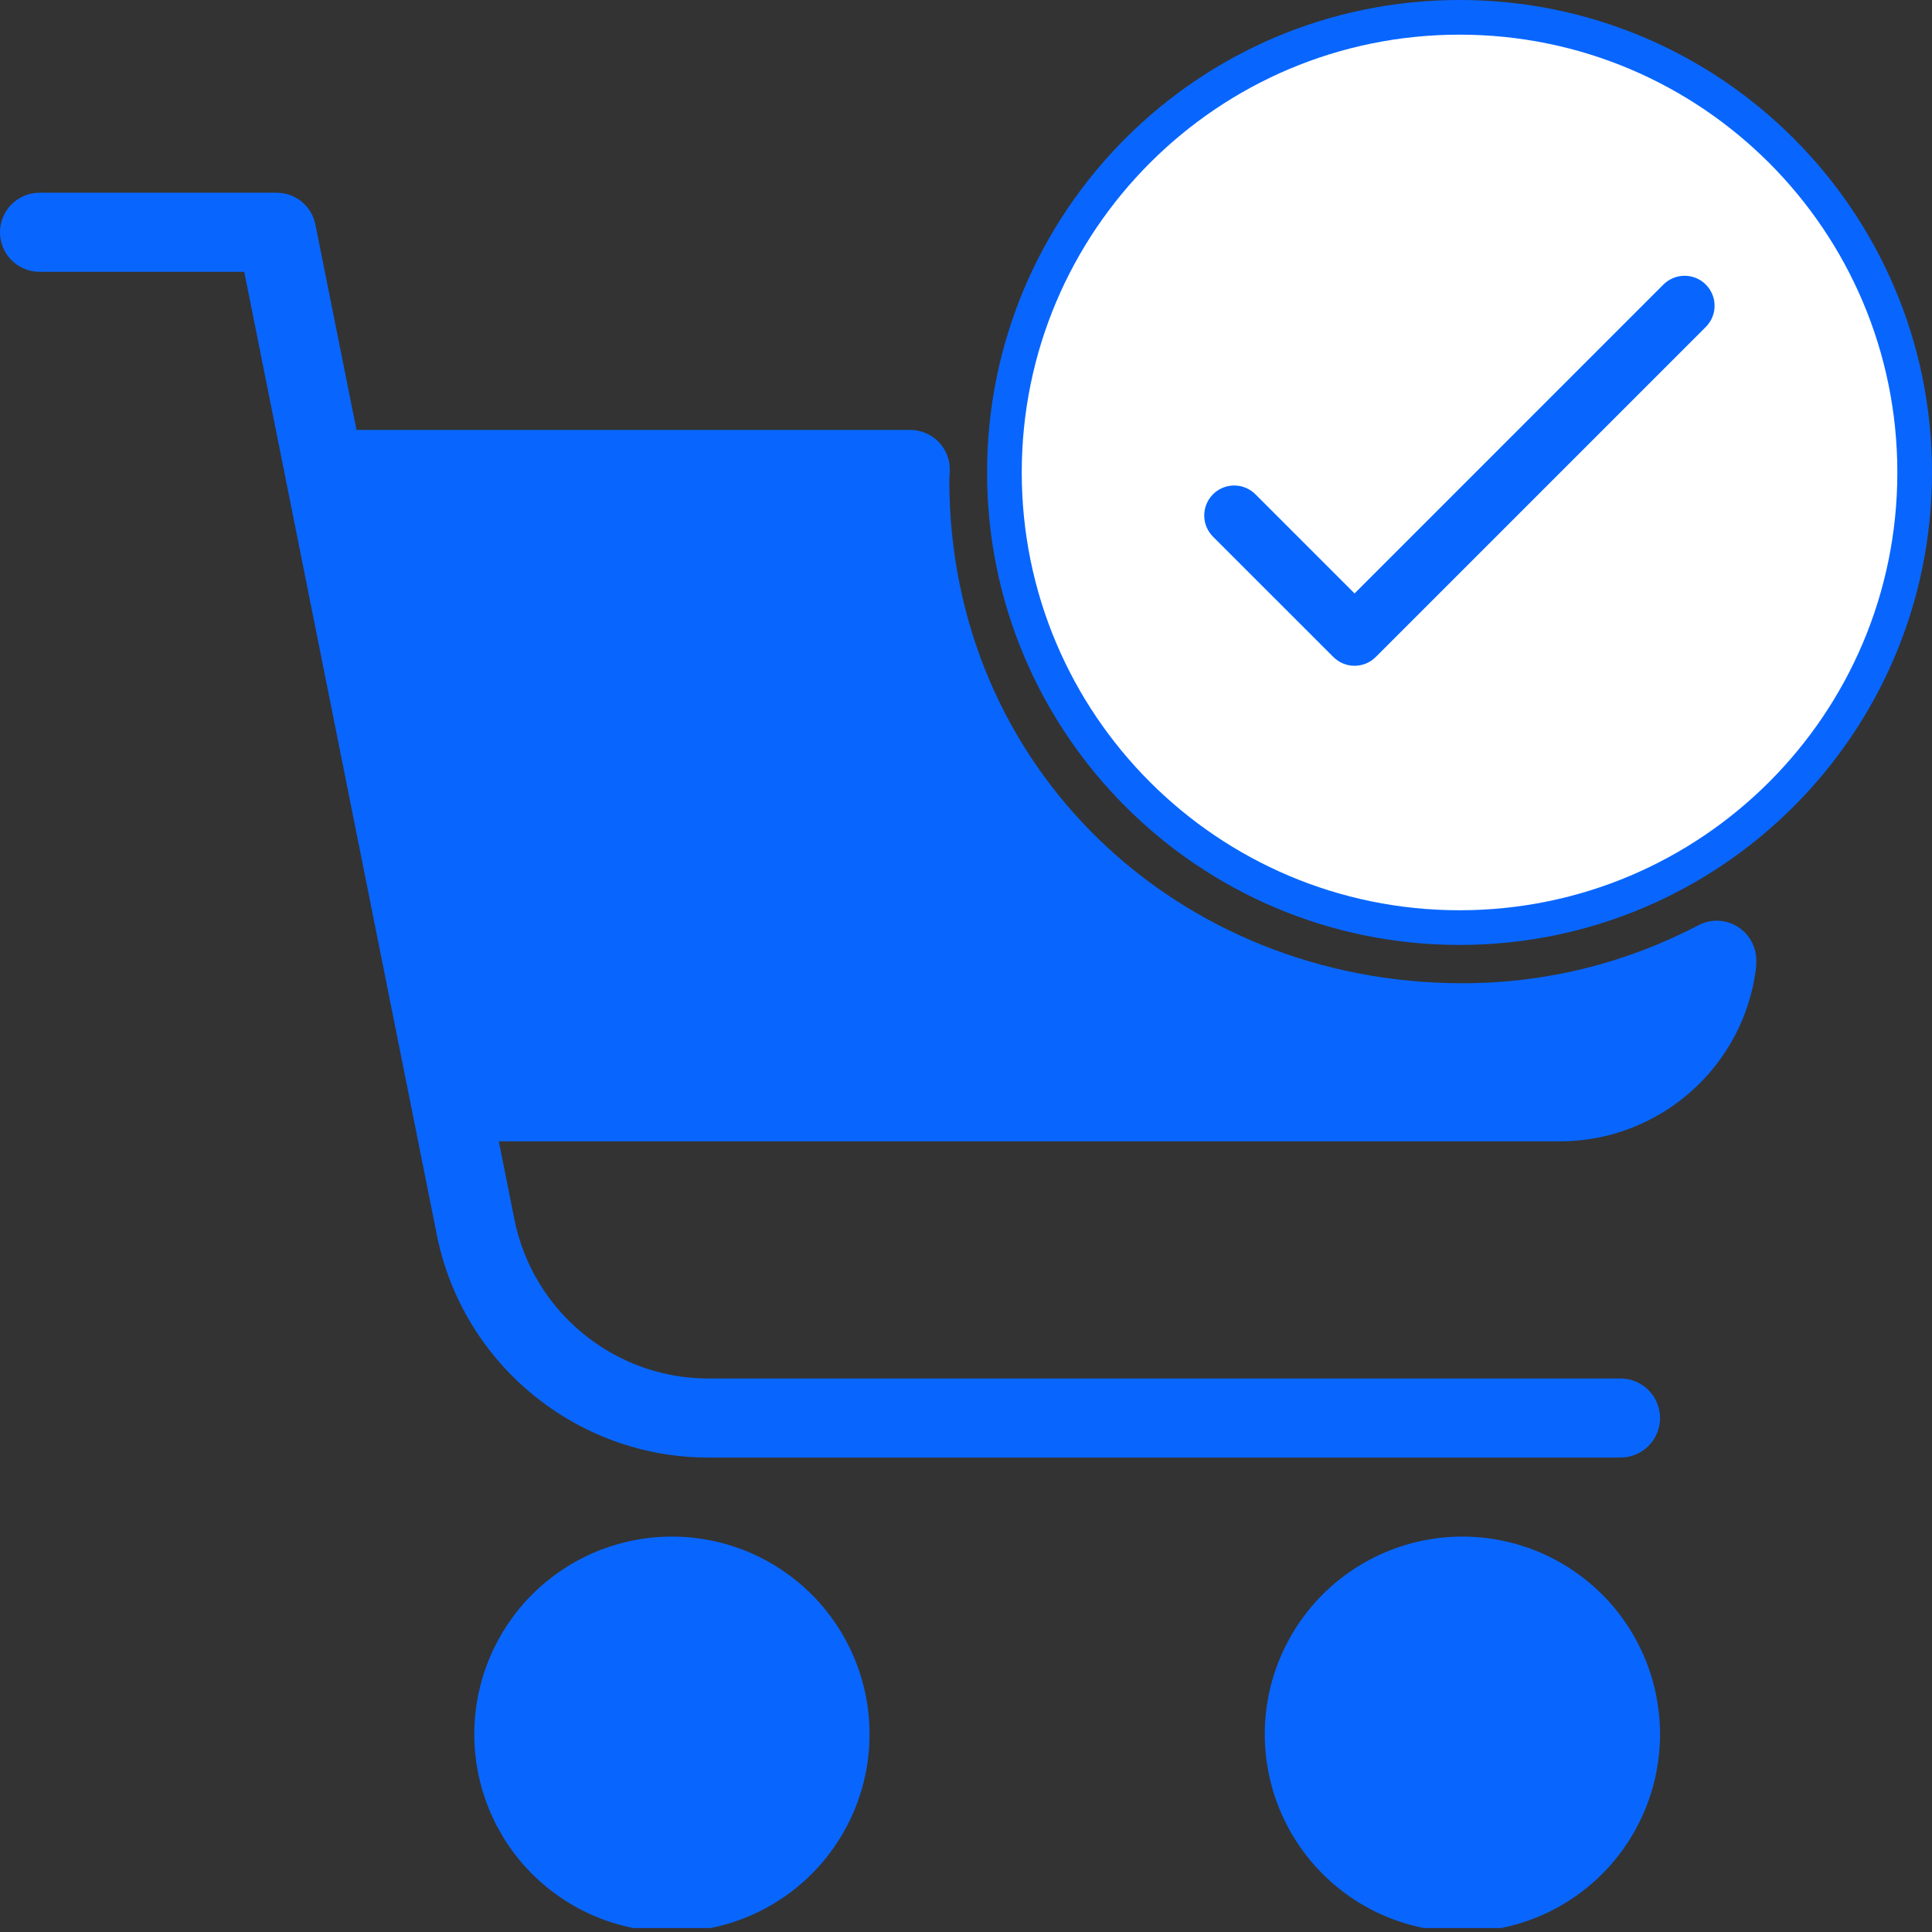 <svg xmlns="http://www.w3.org/2000/svg" xmlns:xlink="http://www.w3.org/1999/xlink" width="500" zoomAndPan="magnify" viewBox="0 0 375 375" height="500" preserveAspectRatio="xMidYMid meet" version="1.0"><rect x="0" y="0" width="375" height="375" fill="#333333" stroke="none"/><defs><clipPath id="0f435f9883"><path d="M 245 298 L 323 298 L 323 374.227 L 245 374.227 Z M 245 298 " clip-rule="nonzero"/></clipPath><clipPath id="3aa76b98e6"><path d="M 92 298 L 169 298 L 169 374.227 L 92 374.227 Z M 92 298 " clip-rule="nonzero"/></clipPath><clipPath id="781f8d24fc"><path d="M 199 6.727 L 367.5 6.727 L 367.5 176 L 199 176 Z M 199 6.727 " clip-rule="nonzero"/></clipPath><clipPath id="88b58b14dc"><path d="M 191.59 0 L 375 0 L 375 183.41 L 191.59 183.41 Z M 191.59 0 " clip-rule="nonzero"/></clipPath><clipPath id="c856281231"><path d="M 283.297 0 C 232.648 0 191.59 41.059 191.59 91.703 C 191.59 142.352 232.648 183.41 283.297 183.41 C 333.941 183.41 375 142.352 375 91.703 C 375 41.059 333.941 0 283.297 0 Z M 283.297 0 " clip-rule="nonzero"/></clipPath><clipPath id="ac799bb347"><path d="M 198.32 6.727 L 368.273 6.727 L 368.273 176.68 L 198.32 176.68 Z M 198.32 6.727 " clip-rule="nonzero"/></clipPath><clipPath id="0e4c7e6808"><path d="M 283.297 6.727 C 236.363 6.727 198.32 44.773 198.32 91.703 C 198.32 138.637 236.363 176.68 283.297 176.68 C 330.227 176.68 368.273 138.637 368.273 91.703 C 368.273 44.773 330.227 6.727 283.297 6.727 Z M 283.297 6.727 " clip-rule="nonzero"/></clipPath><clipPath id="68cbfd4b42"><path d="M 233.242 53.477 L 333 53.477 L 333 130 L 233.242 130 Z M 233.242 53.477 " clip-rule="nonzero"/></clipPath></defs><g clip-path="url(#0f435f9883)"><path fill="#0866ff" d="M 322.211 336.613 C 322.211 337.867 322.148 339.121 322.027 340.371 C 321.902 341.621 321.719 342.863 321.477 344.094 C 321.23 345.328 320.926 346.543 320.559 347.746 C 320.195 348.949 319.773 350.129 319.293 351.293 C 318.812 352.453 318.273 353.586 317.684 354.695 C 317.09 355.801 316.445 356.879 315.746 357.922 C 315.051 358.969 314.301 359.977 313.504 360.945 C 312.707 361.918 311.867 362.848 310.977 363.734 C 310.09 364.625 309.16 365.465 308.188 366.262 C 307.215 367.062 306.207 367.809 305.164 368.508 C 304.121 369.203 303.043 369.848 301.934 370.441 C 300.828 371.035 299.691 371.57 298.531 372.051 C 297.371 372.531 296.191 372.953 294.988 373.32 C 293.785 373.684 292.57 373.988 291.336 374.234 C 290.105 374.48 288.863 374.664 287.613 374.785 C 286.363 374.91 285.109 374.969 283.852 374.969 C 282.598 374.969 281.344 374.91 280.094 374.785 C 278.844 374.664 277.602 374.48 276.371 374.234 C 275.137 373.988 273.922 373.684 272.719 373.32 C 271.516 372.953 270.336 372.531 269.176 372.051 C 268.012 371.57 266.879 371.035 265.77 370.441 C 264.664 369.848 263.586 369.203 262.543 368.508 C 261.496 367.809 260.488 367.062 259.52 366.262 C 258.547 365.465 257.617 364.625 256.73 363.734 C 255.84 362.848 255 361.918 254.203 360.945 C 253.406 359.977 252.656 358.969 251.961 357.922 C 251.262 356.879 250.617 355.801 250.023 354.695 C 249.434 353.586 248.895 352.453 248.414 351.293 C 247.934 350.129 247.512 348.949 247.145 347.746 C 246.781 346.543 246.477 345.328 246.23 344.094 C 245.988 342.863 245.801 341.621 245.68 340.371 C 245.555 339.121 245.496 337.867 245.496 336.613 C 245.496 335.355 245.555 334.102 245.68 332.852 C 245.801 331.602 245.988 330.359 246.23 329.129 C 246.477 327.898 246.781 326.68 247.145 325.477 C 247.512 324.273 247.934 323.094 248.414 321.934 C 248.895 320.773 249.434 319.637 250.023 318.531 C 250.617 317.422 251.262 316.348 251.961 315.301 C 252.656 314.258 253.406 313.25 254.203 312.277 C 255 311.305 255.84 310.375 256.73 309.488 C 257.617 308.602 258.547 307.758 259.52 306.961 C 260.488 306.164 261.496 305.418 262.543 304.719 C 263.586 304.02 264.664 303.375 265.77 302.781 C 266.879 302.191 268.012 301.652 269.176 301.172 C 270.336 300.691 271.516 300.27 272.719 299.906 C 273.922 299.539 275.137 299.234 276.371 298.992 C 277.602 298.746 278.844 298.562 280.094 298.438 C 281.344 298.316 282.598 298.254 283.852 298.254 C 285.109 298.254 286.363 298.316 287.613 298.438 C 288.863 298.562 290.105 298.746 291.336 298.992 C 292.57 299.234 293.785 299.539 294.988 299.906 C 296.191 300.27 297.371 300.691 298.531 301.172 C 299.691 301.652 300.828 302.191 301.934 302.781 C 303.043 303.375 304.121 304.02 305.164 304.719 C 306.207 305.418 307.215 306.164 308.188 306.961 C 309.16 307.758 310.09 308.602 310.977 309.488 C 311.867 310.375 312.707 311.305 313.504 312.277 C 314.301 313.25 315.051 314.258 315.746 315.301 C 316.445 316.348 317.09 317.422 317.684 318.531 C 318.273 319.637 318.812 320.773 319.293 321.934 C 319.773 323.094 320.195 324.273 320.559 325.477 C 320.926 326.68 321.23 327.898 321.477 329.129 C 321.719 330.359 321.902 331.602 322.027 332.852 C 322.148 334.102 322.211 335.355 322.211 336.613 Z M 322.211 336.613 " fill-opacity="1" fill-rule="nonzero"/></g><g clip-path="url(#3aa76b98e6)"><path fill="#0866ff" d="M 168.777 336.613 C 168.777 337.867 168.715 339.121 168.594 340.371 C 168.469 341.621 168.285 342.863 168.039 344.094 C 167.797 345.328 167.492 346.543 167.125 347.746 C 166.762 348.949 166.34 350.129 165.859 351.293 C 165.379 352.453 164.84 353.586 164.25 354.695 C 163.656 355.801 163.012 356.879 162.312 357.922 C 161.613 358.969 160.867 359.977 160.07 360.945 C 159.273 361.918 158.43 362.848 157.543 363.734 C 156.656 364.625 155.727 365.465 154.754 366.262 C 153.781 367.062 152.773 367.809 151.73 368.508 C 150.684 369.203 149.609 369.848 148.5 370.441 C 147.395 371.035 146.258 371.57 145.098 372.051 C 143.938 372.531 142.758 372.953 141.555 373.32 C 140.352 373.684 139.133 373.988 137.902 374.234 C 136.672 374.48 135.43 374.664 134.18 374.785 C 132.93 374.91 131.676 374.969 130.418 374.969 C 129.164 374.969 127.91 374.91 126.66 374.785 C 125.41 374.664 124.168 374.48 122.938 374.234 C 121.703 373.988 120.488 373.684 119.285 373.32 C 118.082 372.953 116.902 372.531 115.738 372.051 C 114.578 371.57 113.445 371.035 112.336 370.441 C 111.23 369.848 110.152 369.203 109.109 368.508 C 108.062 367.809 107.055 367.062 106.086 366.262 C 105.113 365.465 104.184 364.625 103.297 363.734 C 102.406 362.848 101.566 361.918 100.766 360.945 C 99.969 359.977 99.223 358.969 98.523 357.922 C 97.828 356.879 97.184 355.801 96.59 354.695 C 95.996 353.586 95.461 352.453 94.98 351.293 C 94.5 350.129 94.078 348.949 93.711 347.746 C 93.348 346.543 93.043 345.328 92.797 344.094 C 92.551 342.863 92.367 341.621 92.246 340.371 C 92.121 339.121 92.059 337.867 92.059 336.613 C 92.059 335.355 92.121 334.102 92.246 332.852 C 92.367 331.602 92.551 330.359 92.797 329.129 C 93.043 327.898 93.348 326.68 93.711 325.477 C 94.078 324.273 94.5 323.094 94.98 321.934 C 95.461 320.773 95.996 319.637 96.59 318.531 C 97.184 317.422 97.828 316.348 98.523 315.301 C 99.223 314.258 99.969 313.25 100.766 312.277 C 101.566 311.305 102.406 310.375 103.297 309.488 C 104.184 308.602 105.113 307.758 106.086 306.961 C 107.055 306.164 108.062 305.418 109.109 304.719 C 110.152 304.02 111.23 303.375 112.336 302.781 C 113.445 302.191 114.578 301.652 115.738 301.172 C 116.902 300.691 118.082 300.27 119.285 299.906 C 120.488 299.539 121.703 299.234 122.938 298.992 C 124.168 298.746 125.41 298.562 126.66 298.438 C 127.91 298.316 129.164 298.254 130.418 298.254 C 131.676 298.254 132.93 298.316 134.18 298.438 C 135.43 298.562 136.672 298.746 137.902 298.992 C 139.133 299.234 140.352 299.539 141.555 299.906 C 142.758 300.27 143.938 300.691 145.098 301.172 C 146.258 301.652 147.395 302.191 148.5 302.781 C 149.609 303.375 150.684 304.02 151.73 304.719 C 152.773 305.418 153.781 306.164 154.754 306.961 C 155.727 307.758 156.656 308.602 157.543 309.488 C 158.43 310.375 159.273 311.305 160.07 312.277 C 160.867 313.25 161.613 314.258 162.312 315.301 C 163.012 316.348 163.656 317.422 164.25 318.531 C 164.84 319.637 165.379 320.773 165.859 321.934 C 166.34 323.094 166.762 324.273 167.125 325.477 C 167.492 326.68 167.797 327.898 168.039 329.129 C 168.285 330.359 168.469 331.602 168.594 332.852 C 168.715 334.102 168.777 335.355 168.777 336.613 Z M 168.777 336.613 " fill-opacity="1" fill-rule="nonzero"/></g><path fill="#0866ff" d="M 314.539 282.91 L 137.461 282.91 C 111.945 282.91 89.805 264.758 84.805 239.75 L 47.41 52.758 L 7.672 52.758 C 3.438 52.758 0 49.32 0 45.086 C 0 40.852 3.438 37.414 7.672 37.414 L 53.703 37.414 C 57.355 37.414 60.5 39.992 61.219 43.582 L 99.855 236.727 C 103.43 254.602 119.234 267.566 137.461 267.566 L 314.539 267.566 C 318.773 267.566 322.211 271.004 322.211 275.238 C 322.211 279.473 318.773 282.91 314.539 282.91 Z M 314.539 282.91 " fill-opacity="1" fill-rule="nonzero"/><path fill="#0866ff" d="M 337.125 179.785 C 334.84 178.438 332.031 178.344 329.684 179.586 C 315.34 187.059 299.918 190.848 283.852 190.848 C 228.863 190.848 184.184 149.27 184.258 93.02 C 184.258 92.914 184.336 91.441 184.352 91.348 C 184.414 89.23 183.598 87.188 182.109 85.699 C 180.609 84.199 178.535 83.398 176.449 83.445 L 68.816 83.445 C 66.574 83.508 64.473 84.566 63.078 86.316 C 61.664 88.047 61.082 90.32 61.512 92.527 L 84.527 215.277 C 85.203 218.914 88.363 221.535 92.059 221.535 L 302.789 221.535 C 322.09 221.535 338.461 207.098 340.84 187.934 C 340.887 187.551 340.887 186.586 340.887 186.199 C 340.824 183.562 339.398 181.137 337.125 179.785 Z M 337.125 179.785 " fill-opacity="1" fill-rule="nonzero"/><g clip-path="url(#781f8d24fc)"><path fill="#0866ff" d="M 283.852 6.727 C 237.316 6.727 199.465 44.582 199.465 91.117 C 199.465 137.652 237.316 175.508 283.852 175.508 C 330.391 175.508 368.242 137.652 368.242 91.117 C 368.242 44.582 330.391 6.727 283.852 6.727 Z M 335.316 65.863 L 273.941 127.234 C 272.438 128.723 270.473 129.477 268.512 129.477 C 266.547 129.477 264.582 128.723 263.078 127.234 L 232.391 96.551 C 229.398 93.559 229.398 88.691 232.391 85.699 C 235.383 82.711 240.246 82.711 243.238 85.699 L 268.512 110.957 L 324.453 55.016 C 327.445 52.023 332.309 52.023 335.301 55.016 C 338.293 58.008 338.309 62.855 335.316 65.863 Z M 335.316 65.863 " fill-opacity="1" fill-rule="nonzero"/></g><g clip-path="url(#88b58b14dc)"><g clip-path="url(#c856281231)"><path fill="#0866ff" d="M 191.59 0 L 375 0 L 375 183.41 L 191.59 183.41 Z M 191.59 0 " fill-opacity="1" fill-rule="nonzero"/></g></g><g clip-path="url(#ac799bb347)"><g clip-path="url(#0e4c7e6808)"><path fill="#ffffff" d="M 198.32 6.727 L 368.273 6.727 L 368.273 176.68 L 198.32 176.68 Z M 198.32 6.727 " fill-opacity="1" fill-rule="nonzero"/></g></g><g clip-path="url(#68cbfd4b42)"><path fill="#0866ff" d="M 326.805 53.531 C 326.051 53.555 325.328 53.719 324.637 54.023 C 323.941 54.328 323.332 54.75 322.805 55.293 L 262.918 115.184 L 243.758 96.023 C 243.488 95.742 243.195 95.492 242.879 95.273 C 242.559 95.051 242.223 94.863 241.867 94.711 C 241.512 94.559 241.145 94.441 240.766 94.359 C 240.387 94.281 240.004 94.238 239.617 94.234 C 239.23 94.23 238.848 94.266 238.469 94.336 C 238.086 94.41 237.719 94.52 237.359 94.664 C 237 94.812 236.66 94.992 236.34 95.207 C 236.016 95.418 235.719 95.664 235.445 95.938 C 235.172 96.211 234.926 96.508 234.711 96.832 C 234.5 97.152 234.316 97.496 234.172 97.852 C 234.027 98.211 233.914 98.582 233.844 98.961 C 233.77 99.34 233.738 99.723 233.742 100.113 C 233.746 100.5 233.785 100.883 233.867 101.262 C 233.945 101.637 234.062 102.004 234.219 102.359 C 234.371 102.715 234.559 103.055 234.777 103.371 C 235 103.688 235.25 103.98 235.527 104.25 L 258.805 127.523 C 259.074 127.793 259.367 128.035 259.684 128.246 C 260.004 128.461 260.336 128.637 260.691 128.785 C 261.043 128.93 261.406 129.039 261.781 129.117 C 262.156 129.191 262.535 129.227 262.918 129.227 C 263.297 129.227 263.676 129.191 264.051 129.117 C 264.426 129.039 264.789 128.93 265.145 128.785 C 265.496 128.637 265.832 128.461 266.148 128.246 C 266.465 128.035 266.762 127.793 267.031 127.523 L 331.035 63.52 C 331.453 63.113 331.805 62.648 332.086 62.137 C 332.367 61.621 332.566 61.074 332.684 60.5 C 332.797 59.926 332.828 59.348 332.77 58.766 C 332.711 58.18 332.566 57.621 332.336 57.078 C 332.109 56.539 331.805 56.047 331.426 55.598 C 331.051 55.148 330.613 54.766 330.121 54.449 C 329.629 54.133 329.098 53.898 328.531 53.738 C 327.969 53.582 327.395 53.516 326.805 53.531 Z M 326.805 53.531 " fill-opacity="1" fill-rule="nonzero"/></g></svg>